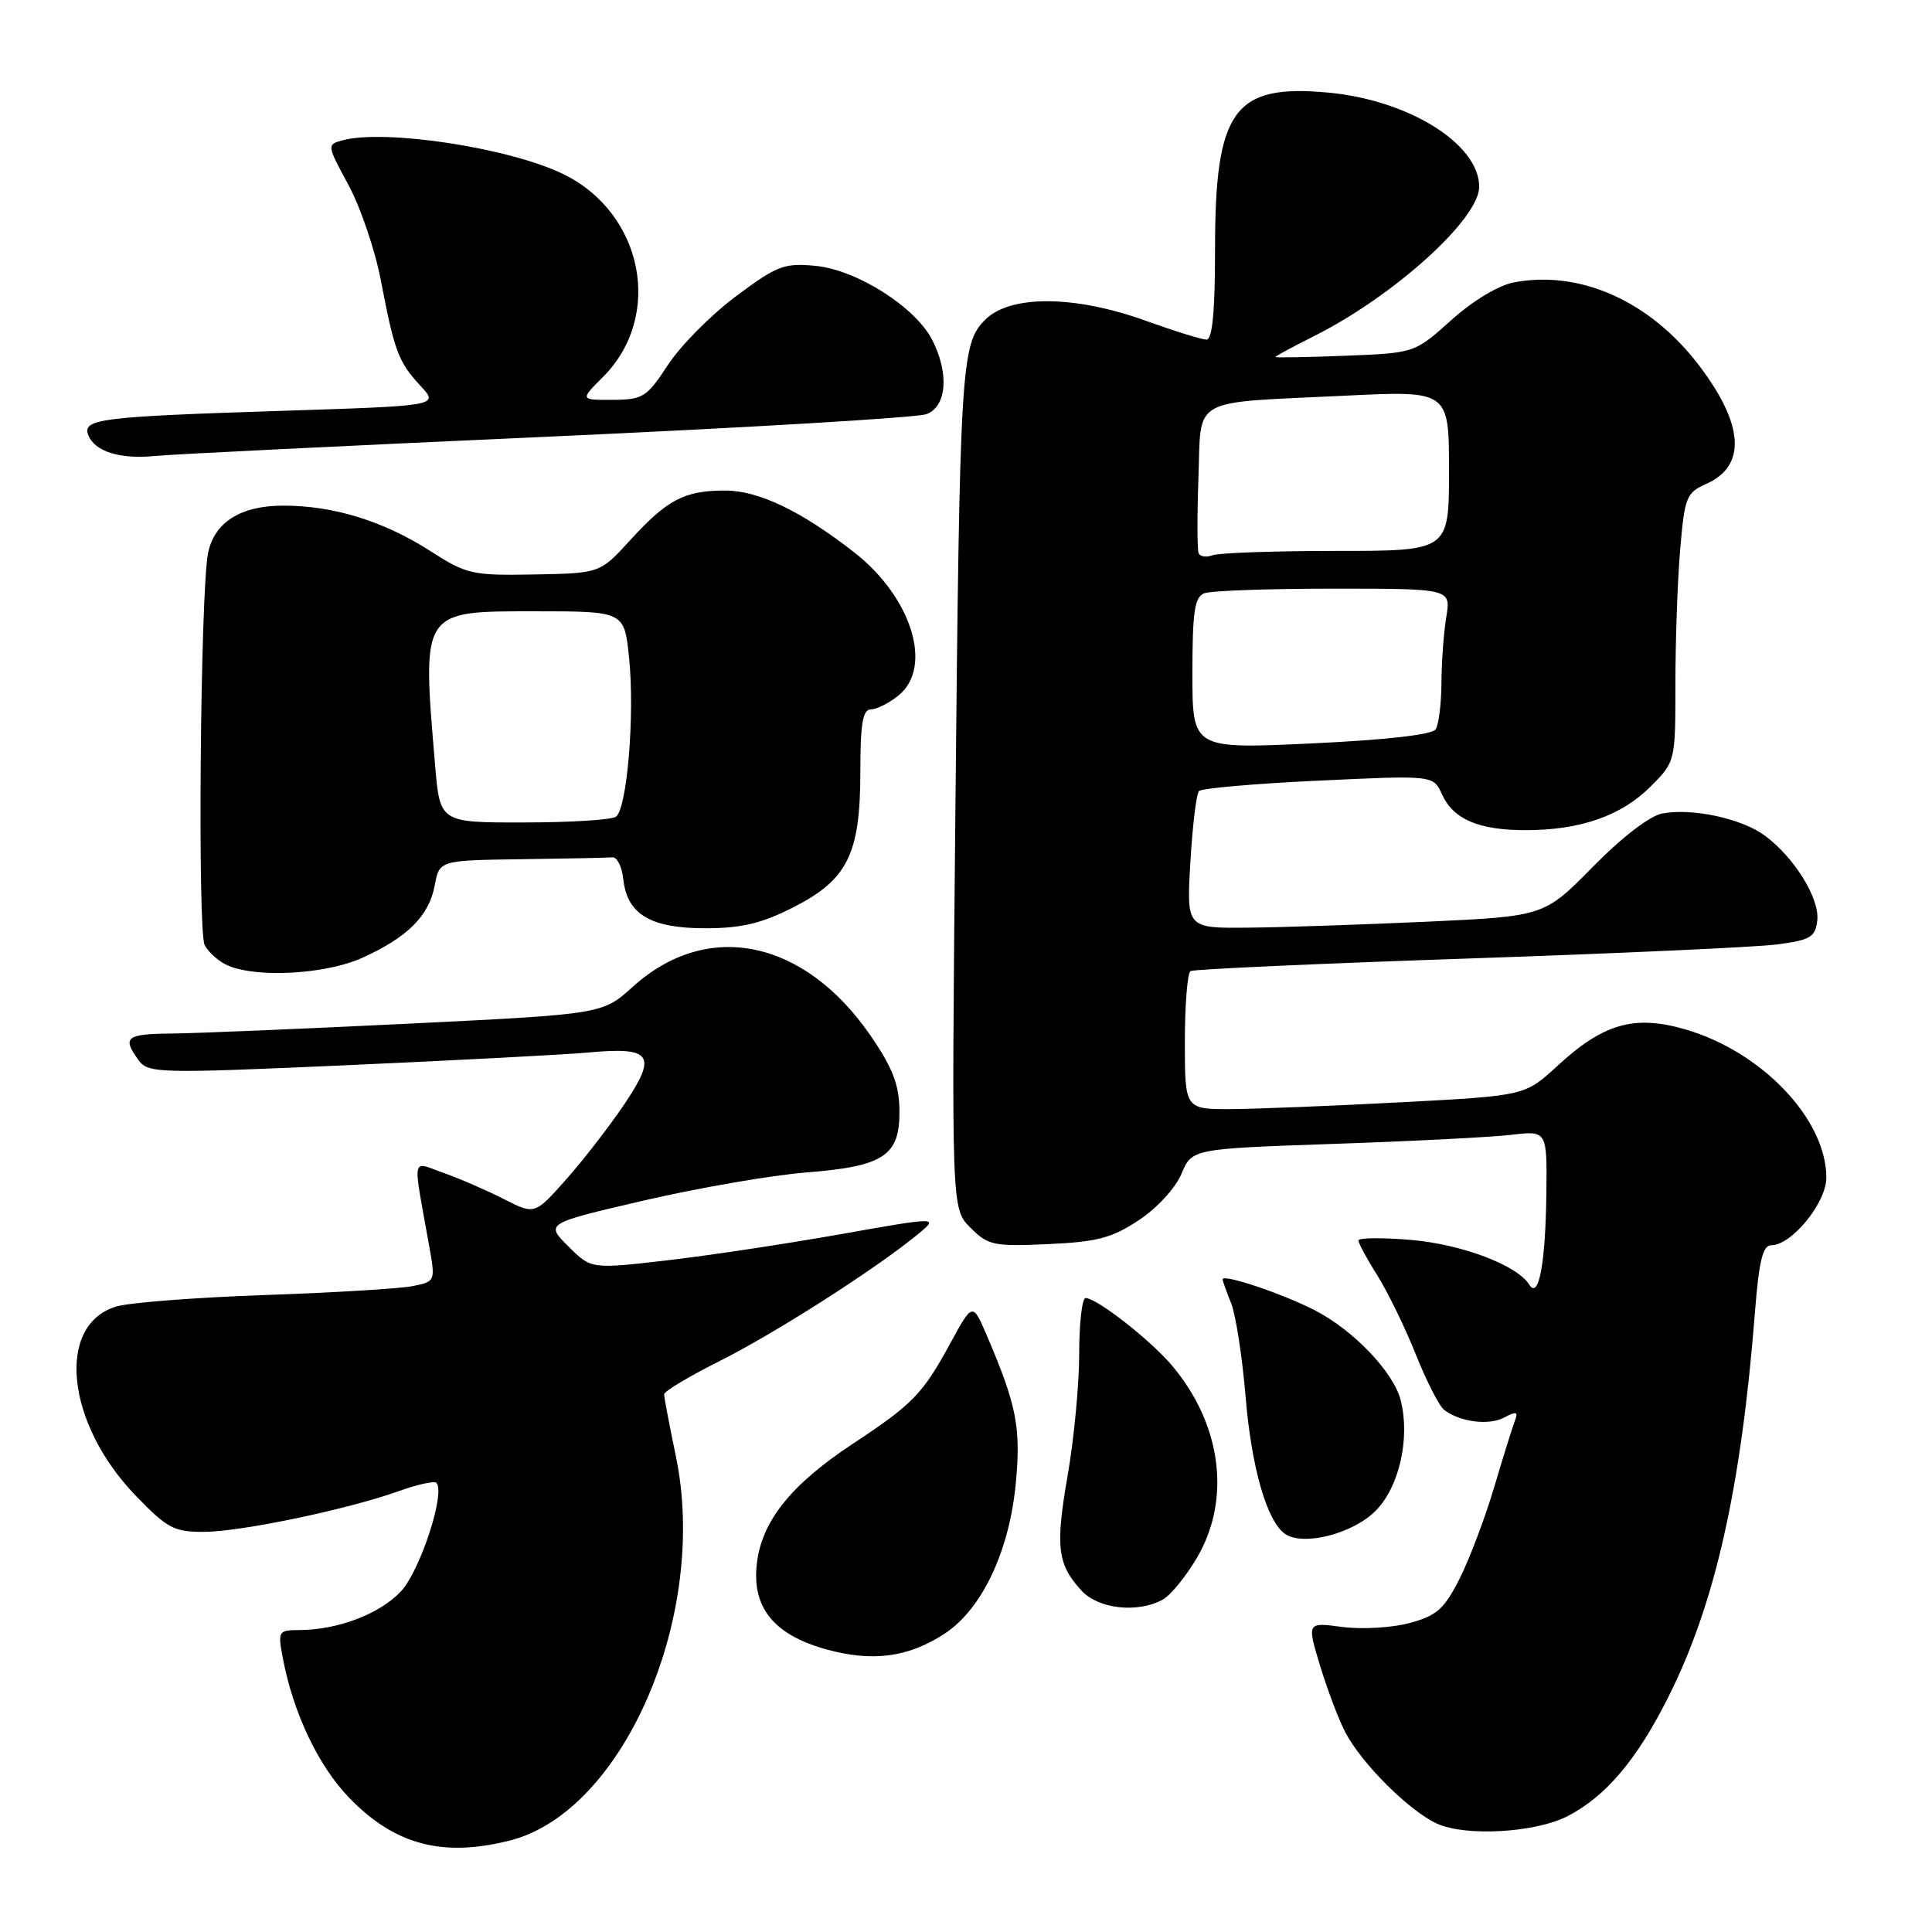 <?xml version="1.0" encoding="UTF-8" standalone="no"?>
<!DOCTYPE svg PUBLIC "-//W3C//DTD SVG 1.1//EN" "http://www.w3.org/Graphics/SVG/1.1/DTD/svg11.dtd" >
<svg xmlns="http://www.w3.org/2000/svg" xmlns:xlink="http://www.w3.org/1999/xlink" version="1.1" viewBox="0 0 256 256">
 <g >
 <path fill="currentColor"
d=" M 67.55 243.88 C 82.64 240.08 93.93 213.93 89.55 192.93 C 88.70 188.84 88.00 185.17 88.00 184.76 C 88.00 184.36 91.26 182.40 95.25 180.40 C 102.51 176.78 115.87 168.25 121.48 163.66 C 124.47 161.22 124.47 161.22 111.48 163.52 C 104.34 164.79 93.96 166.36 88.41 167.00 C 78.33 168.17 78.33 168.17 75.30 165.14 C 72.26 162.11 72.26 162.11 85.38 159.06 C 92.60 157.39 102.25 155.72 106.82 155.36 C 117.19 154.54 119.27 153.14 119.18 147.04 C 119.14 143.71 118.24 141.42 115.35 137.22 C 106.56 124.45 93.74 121.82 83.86 130.74 C 79.84 134.38 79.84 134.38 54.17 135.64 C 40.05 136.33 25.91 136.92 22.75 136.95 C 16.71 137.00 16.15 137.45 18.35 140.46 C 19.64 142.23 20.85 142.26 46.10 141.14 C 60.62 140.49 74.97 139.74 78.00 139.46 C 86.33 138.69 87.11 139.77 82.82 146.18 C 80.86 149.10 77.37 153.63 75.06 156.23 C 70.86 160.97 70.86 160.97 66.78 158.89 C 64.53 157.74 60.95 156.19 58.81 155.43 C 54.43 153.89 54.66 152.73 56.88 165.15 C 57.70 169.78 57.69 169.81 54.66 170.42 C 52.98 170.75 44.16 171.29 35.06 171.60 C 25.95 171.92 17.10 172.60 15.40 173.12 C 7.39 175.54 8.73 188.58 17.96 198.16 C 22.18 202.53 23.06 203.00 27.07 202.98 C 32.01 202.95 46.14 199.99 52.91 197.56 C 55.33 196.69 57.54 196.21 57.82 196.48 C 59.07 197.74 55.68 208.13 53.13 210.86 C 50.32 213.86 44.75 215.98 39.64 215.99 C 36.89 216.00 36.80 216.14 37.47 219.67 C 38.84 226.98 42.18 234.00 46.31 238.26 C 52.34 244.46 58.64 246.13 67.55 243.88 Z  M 207.73 240.64 C 212.78 238.03 216.89 233.17 221.03 224.93 C 227.27 212.54 230.72 197.17 232.55 173.75 C 233.08 167.06 233.58 165.00 234.70 165.00 C 237.41 165.00 242.00 159.37 242.00 156.04 C 242.00 148.32 233.47 139.35 223.32 136.40 C 216.57 134.44 212.46 135.61 206.37 141.23 C 202.07 145.19 202.07 145.19 185.78 146.05 C 176.83 146.53 166.69 146.93 163.25 146.96 C 157.00 147.00 157.00 147.00 157.00 138.06 C 157.00 133.14 157.34 128.92 157.75 128.67 C 158.16 128.43 174.70 127.68 194.50 127.01 C 214.30 126.34 232.75 125.50 235.50 125.14 C 239.89 124.56 240.54 124.18 240.80 121.96 C 241.13 119.07 237.77 113.62 233.86 110.73 C 230.80 108.46 224.24 107.04 220.26 107.79 C 218.61 108.10 214.91 110.94 211.06 114.86 C 204.61 121.41 204.61 121.41 189.06 122.13 C 180.50 122.52 169.84 122.88 165.36 122.92 C 157.22 123.00 157.22 123.00 157.73 114.25 C 158.01 109.44 158.52 105.20 158.87 104.82 C 159.22 104.45 166.34 103.83 174.71 103.44 C 189.92 102.72 189.92 102.72 191.07 105.25 C 192.58 108.57 195.93 110.00 202.18 110.00 C 209.38 110.00 214.83 108.10 218.68 104.25 C 222.00 100.93 222.00 100.93 222.00 90.62 C 222.00 84.94 222.28 76.94 222.63 72.84 C 223.22 65.87 223.45 65.29 226.08 64.12 C 231.41 61.76 231.11 56.32 225.20 48.51 C 218.74 39.96 209.44 35.76 200.64 37.41 C 198.56 37.80 195.18 39.83 192.30 42.42 C 187.45 46.78 187.45 46.78 178.22 47.14 C 173.15 47.34 169.00 47.41 169.00 47.30 C 169.00 47.19 171.32 45.94 174.15 44.52 C 184.74 39.20 196.00 29.01 196.00 24.75 C 196.00 19.06 186.62 13.23 175.90 12.26 C 163.49 11.13 161.00 14.60 161.00 32.97 C 161.00 41.24 160.65 45.00 159.87 45.00 C 159.25 45.00 155.62 43.87 151.81 42.50 C 142.42 39.11 133.85 39.05 130.55 42.36 C 127.32 45.59 127.17 48.23 126.58 108.84 C 126.08 160.17 126.08 160.17 128.60 162.69 C 130.93 165.02 131.68 165.18 138.88 164.85 C 145.37 164.56 147.34 164.04 150.90 161.68 C 153.31 160.09 155.76 157.42 156.55 155.54 C 157.94 152.22 157.94 152.22 176.72 151.57 C 187.05 151.22 197.64 150.68 200.25 150.37 C 205.00 149.81 205.00 149.81 204.90 158.16 C 204.79 167.42 203.89 172.24 202.64 170.23 C 201.04 167.64 193.66 164.86 186.91 164.29 C 183.11 163.97 180.00 164.01 180.00 164.37 C 180.00 164.74 181.12 166.81 182.49 168.98 C 183.86 171.15 186.15 175.85 187.58 179.41 C 189.00 182.98 190.70 186.31 191.34 186.80 C 193.42 188.42 197.28 188.92 199.31 187.83 C 200.93 186.97 201.20 187.05 200.73 188.26 C 200.42 189.07 199.17 193.06 197.97 197.12 C 196.76 201.18 194.70 206.62 193.39 209.21 C 191.36 213.22 190.37 214.09 186.78 215.06 C 184.45 215.69 180.44 215.92 177.86 215.58 C 173.17 214.95 173.17 214.95 174.92 220.73 C 175.89 223.90 177.38 227.85 178.24 229.50 C 180.41 233.67 186.71 239.95 190.41 241.64 C 194.23 243.38 203.46 242.85 207.73 240.64 Z  M 125.15 216.48 C 130.13 213.23 133.78 205.49 134.61 196.41 C 135.28 189.13 134.70 186.18 130.79 177.03 C 128.88 172.56 128.88 172.56 125.90 178.03 C 122.25 184.73 120.95 186.06 112.97 191.33 C 104.78 196.74 100.91 201.59 100.28 207.24 C 99.62 213.04 102.58 216.65 109.53 218.56 C 115.63 220.24 120.36 219.61 125.15 216.48 Z  M 154.03 211.98 C 155.08 211.42 157.14 208.91 158.61 206.40 C 163.15 198.65 161.87 188.76 155.32 180.97 C 152.47 177.58 145.33 172.00 143.85 172.00 C 143.38 172.00 143.00 175.32 143.00 179.37 C 143.00 183.42 142.31 190.68 141.47 195.50 C 139.83 204.94 140.10 207.27 143.29 210.75 C 145.52 213.19 150.68 213.78 154.03 211.98 Z  M 182.27 200.20 C 185.39 197.07 186.87 190.61 185.61 185.58 C 184.66 181.79 179.28 176.18 174.09 173.55 C 169.72 171.34 162.00 168.76 162.00 169.52 C 162.00 169.71 162.51 171.14 163.13 172.68 C 163.75 174.23 164.61 179.82 165.05 185.10 C 165.83 194.50 167.88 201.61 170.29 203.26 C 172.70 204.90 179.23 203.24 182.27 200.20 Z  M 48.00 126.92 C 54.01 124.19 56.84 121.37 57.60 117.34 C 58.22 114.00 58.22 114.00 69.11 113.85 C 75.10 113.77 80.51 113.66 81.14 113.60 C 81.76 113.55 82.42 114.85 82.59 116.50 C 83.09 121.14 86.19 123.00 93.43 123.00 C 98.22 123.00 100.88 122.37 105.07 120.25 C 112.31 116.58 114.00 113.19 114.00 102.25 C 114.00 95.88 114.32 94.00 115.39 94.00 C 116.15 94.00 117.80 93.17 119.06 92.15 C 123.68 88.41 120.82 79.15 113.19 73.19 C 106.18 67.72 100.51 65.00 96.10 65.00 C 90.69 65.00 88.43 66.18 83.50 71.58 C 79.50 75.96 79.50 75.96 70.81 76.12 C 62.58 76.27 61.84 76.11 57.08 73.05 C 50.82 69.04 44.24 67.00 37.53 67.00 C 31.89 67.00 28.40 69.20 27.57 73.28 C 26.55 78.34 26.16 123.42 27.12 125.23 C 27.68 126.27 29.11 127.51 30.32 127.99 C 34.32 129.61 43.26 129.06 48.00 126.92 Z  M 72.50 57.87 C 98.90 56.68 121.51 55.34 122.75 54.88 C 125.46 53.88 125.80 49.44 123.50 45.00 C 121.25 40.65 113.52 35.76 108.08 35.23 C 103.90 34.83 102.98 35.18 97.50 39.27 C 94.20 41.74 90.15 45.83 88.50 48.36 C 85.70 52.64 85.20 52.96 81.17 52.98 C 76.85 53.00 76.85 53.00 79.90 49.95 C 87.95 41.89 85.25 28.20 74.58 23.04 C 67.44 19.58 51.02 17.08 45.39 18.59 C 43.30 19.15 43.31 19.23 46.17 24.50 C 47.76 27.44 49.70 33.14 50.47 37.17 C 52.27 46.58 52.78 47.95 55.73 51.14 C 58.16 53.77 58.16 53.77 37.33 54.44 C 13.25 55.21 10.88 55.51 11.70 57.65 C 12.53 59.82 15.88 60.88 20.50 60.42 C 22.70 60.20 46.10 59.05 72.50 57.87 Z  M 158.00 89.23 C 158.00 81.02 158.29 79.10 159.58 78.61 C 160.45 78.27 168.16 78.00 176.71 78.00 C 192.26 78.00 192.26 78.00 191.64 81.75 C 191.30 83.81 191.01 87.75 191.00 90.50 C 190.98 93.25 190.64 96.01 190.23 96.64 C 189.77 97.35 183.66 98.05 173.75 98.51 C 158.00 99.24 158.00 99.24 158.00 89.23 Z  M 158.83 73.32 C 158.63 72.87 158.62 68.37 158.80 63.31 C 159.20 52.44 157.43 53.44 178.25 52.43 C 192.00 51.76 192.00 51.76 192.00 62.38 C 192.00 73.00 192.00 73.00 177.08 73.00 C 168.88 73.00 161.50 73.26 160.68 73.57 C 159.87 73.88 159.04 73.77 158.83 73.32 Z  M 57.65 101.35 C 55.91 80.78 55.77 81.00 70.89 81.00 C 82.72 81.00 82.72 81.00 83.35 87.11 C 84.14 94.62 83.09 107.24 81.60 108.23 C 80.99 108.64 75.50 108.98 69.40 108.98 C 58.29 109.00 58.29 109.00 57.65 101.35 Z "/>
</g>
</svg>